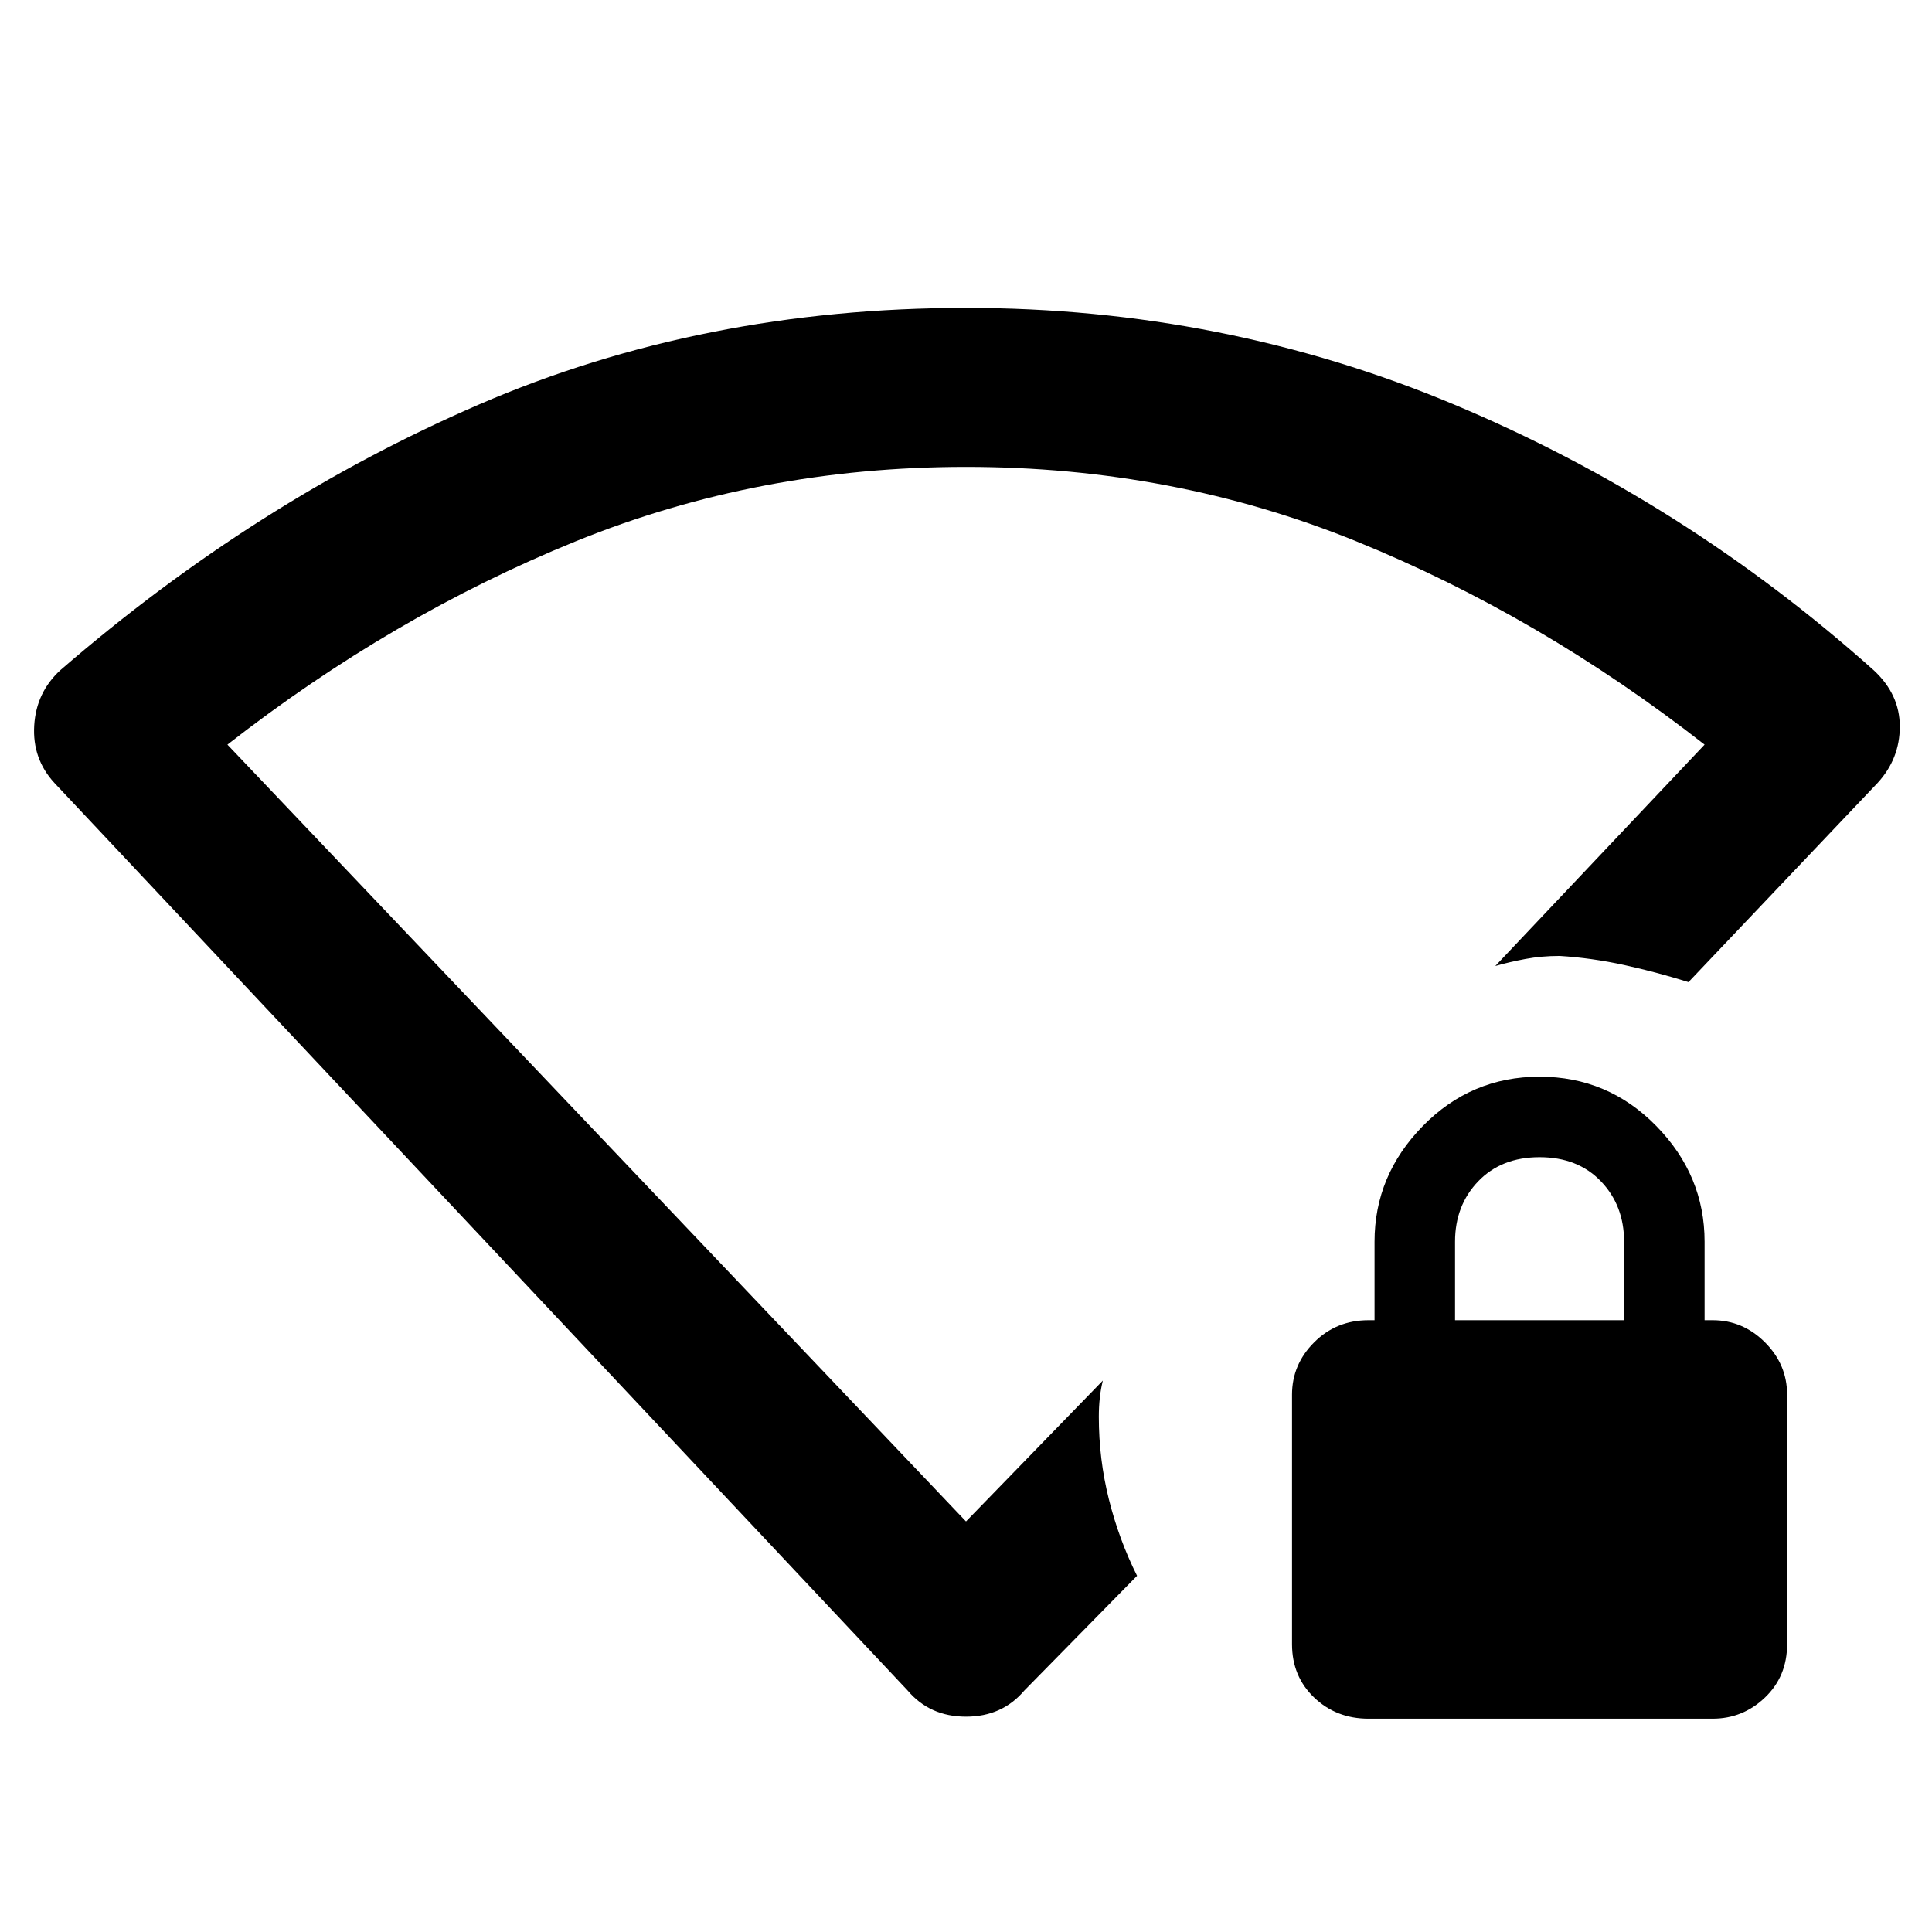 <svg xmlns="http://www.w3.org/2000/svg" width="48" height="48" viewBox="0 0 48 48"><path d="M34 42.7q-.8 0-1.35-.525t-.55-1.325v-6.2q0-.75.55-1.3T34 32.8h.15v-1.95q0-1.65 1.2-2.875t2.9-1.225q1.7 0 2.9 1.225t1.2 2.875v1.95h.2q.75 0 1.3.55t.55 1.3v6.2q0 .8-.55 1.325-.55.525-1.3.525Zm2.15-9.9h4.2v-1.95q0-.9-.575-1.5t-1.525-.6q-.95 0-1.525.6t-.575 1.5ZM22.55 42 1.35 19.45q-.55-.6-.5-1.425.05-.825.65-1.375 4.85-4.2 10.4-6.6 5.55-2.4 12.1-2.4 6.4 0 12.125 2.4t10.425 6.6q.65.6.65 1.4 0 .8-.55 1.4l-4.7 4.95q-.8-.25-1.6-.425t-1.6-.225q-.45 0-.85.075-.4.075-.75.175l5.2-5.5q-4.1-3.2-8.65-5.05-4.55-1.85-9.7-1.85-5.15 0-9.7 1.85-4.55 1.85-8.65 5.05L24 37.8l3.4-3.5q-.05.2-.075.425-.025.225-.025.475 0 1.05.25 2.05.25 1 .7 1.9L25.45 42q-.55.65-1.45.65-.9 0-1.45-.65ZM24 24.7Z"/></svg>
